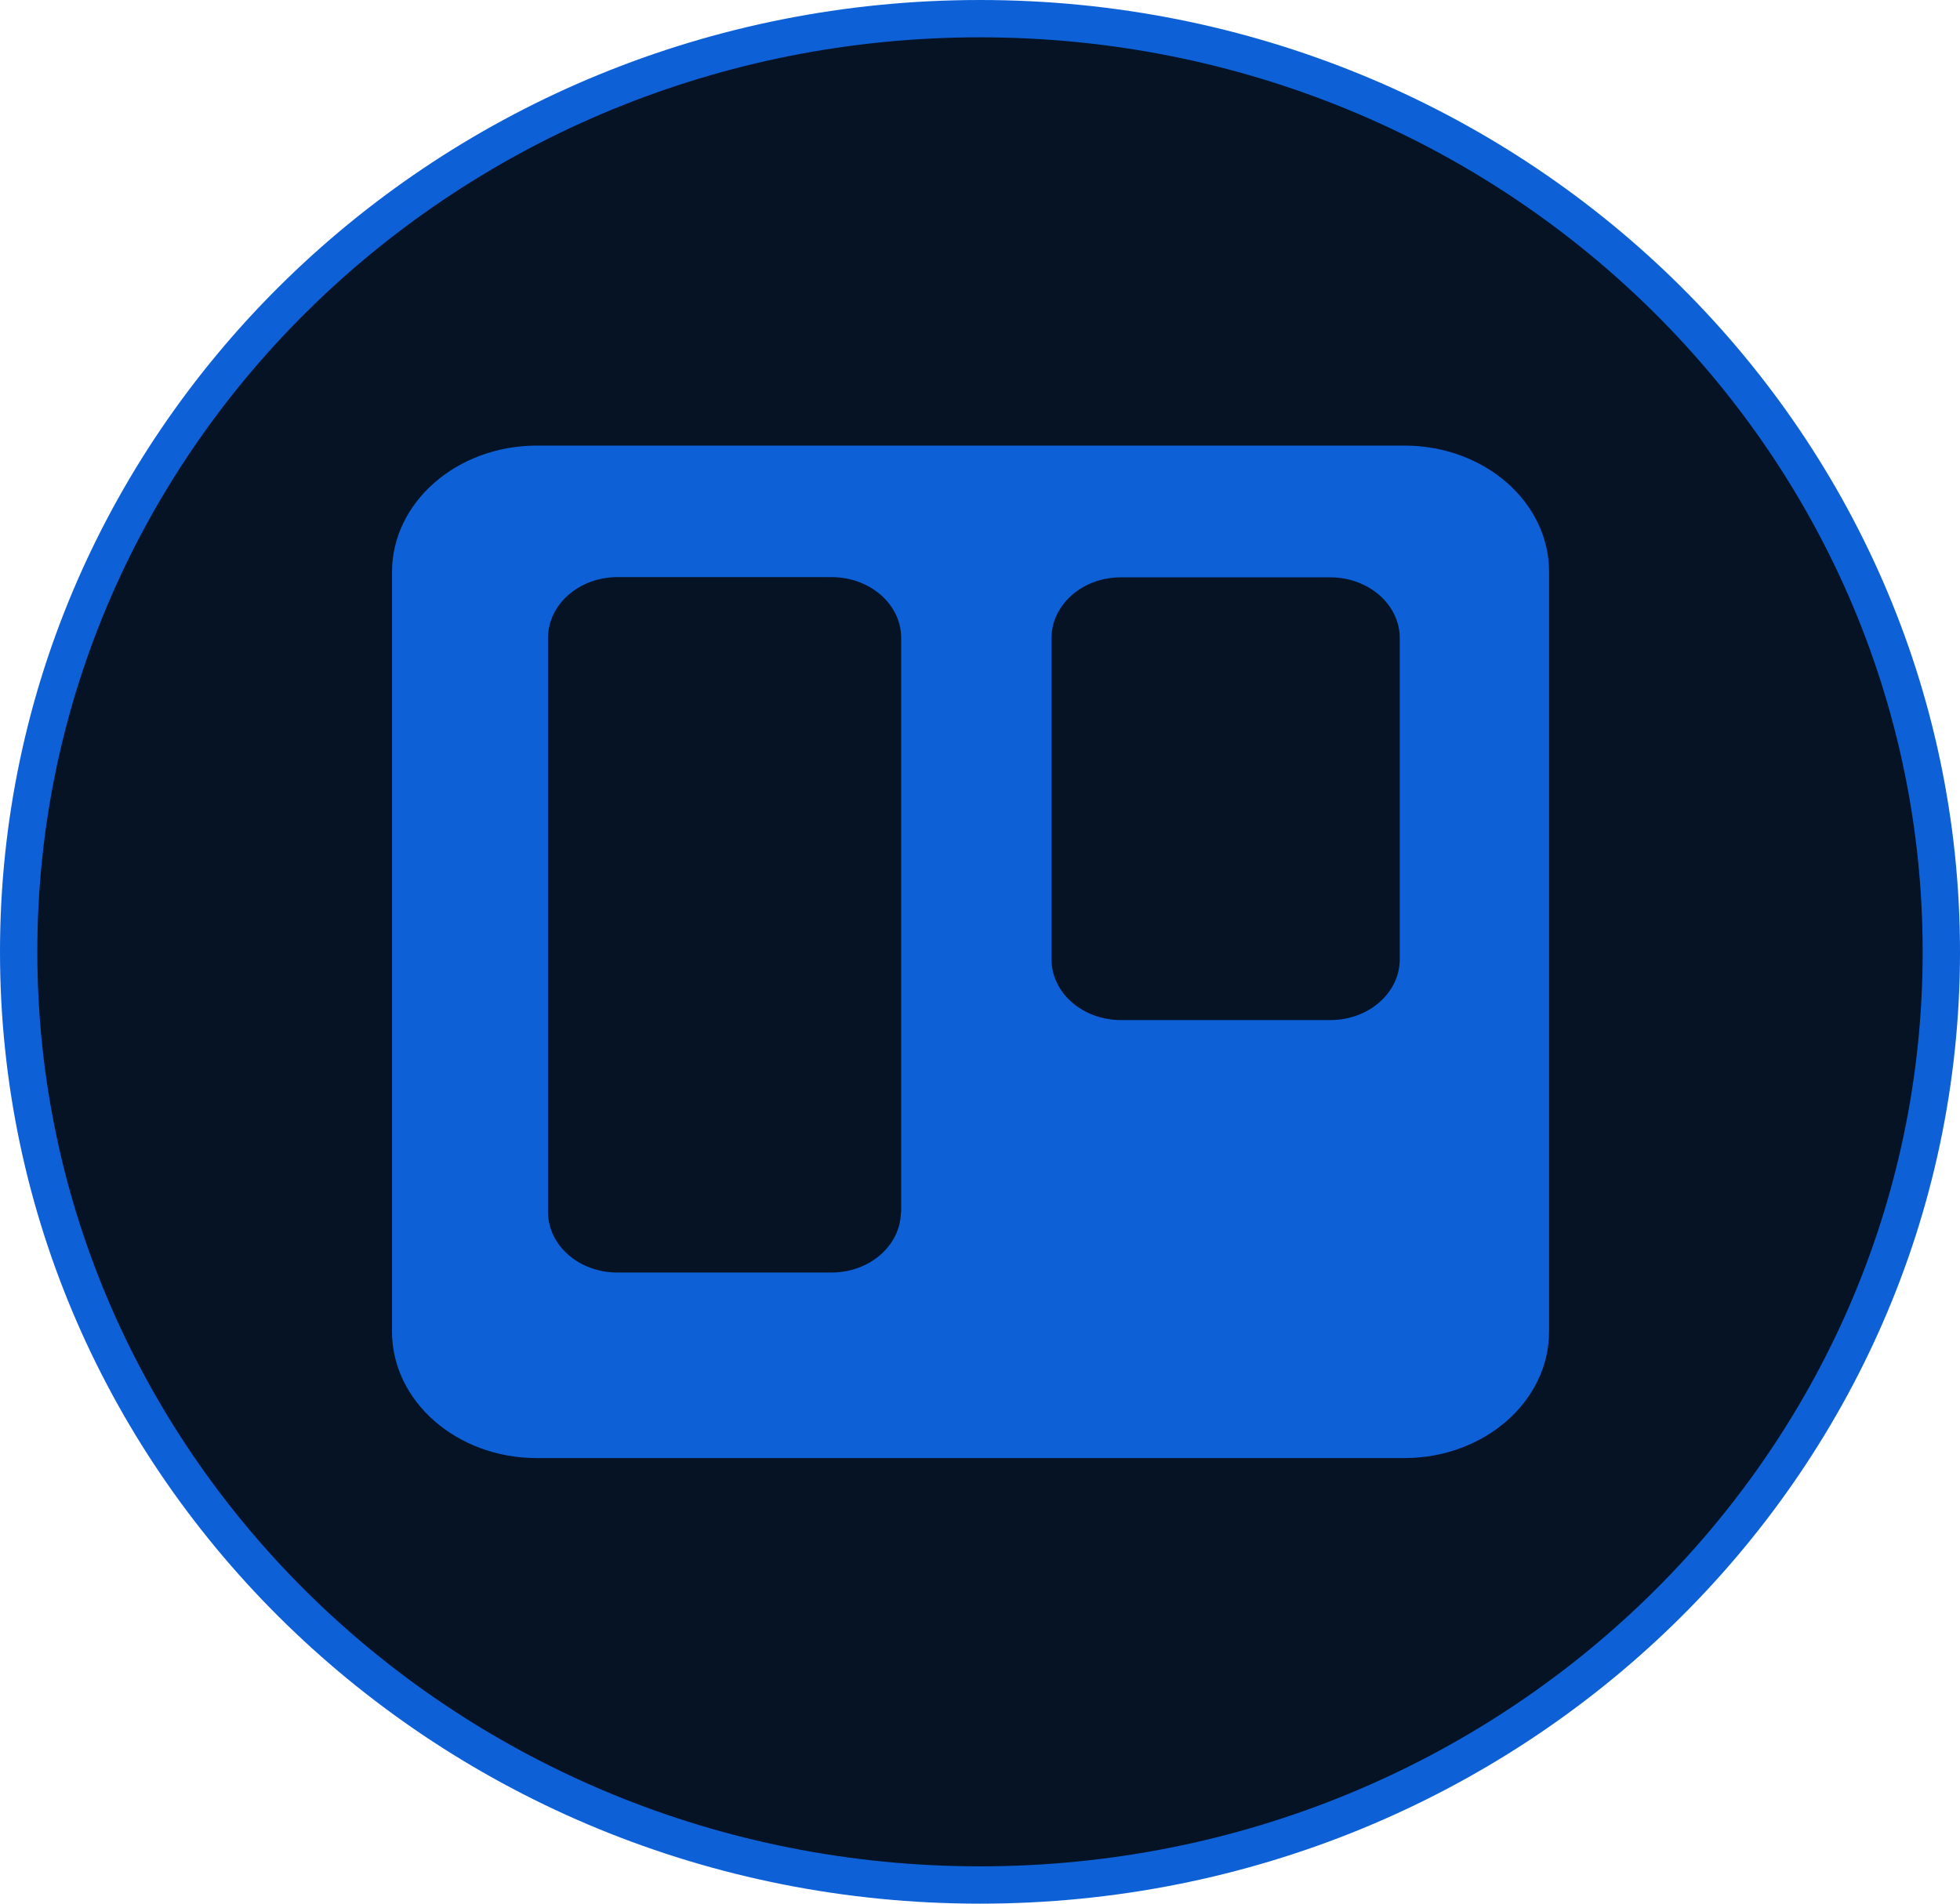 <svg width="105" height="102" viewBox="0 0 105 102" fill="none" xmlns="http://www.w3.org/2000/svg">
<path d="M104 51C104 78.587 80.97 101 52.5 101C24.03 101 1 78.587 1 51C1 23.413 24.03 1 52.5 1C80.97 1 104 23.413 104 51Z" fill="#051324" stroke="#0D60D6" stroke-width="2"/>
<g clip-path="url(#clip0_34_112)">
<path d="M75.291 23.875H28.764C24.474 23.875 21 26.915 21 30.656C20.986 30.656 21 30.172 21 71.344C21 75.085 24.474 78.125 28.75 78.125H75.278C79.54 78.101 82.986 75.073 82.986 71.344V30.656C83 26.927 79.554 23.899 75.291 23.875ZM48.263 64.962C48.236 66.742 46.589 68.183 44.54 68.183H33.095C31.047 68.195 29.373 66.754 29.359 64.962V34.18C29.359 32.388 31.019 30.923 33.081 30.923H44.554C46.602 30.923 48.277 32.376 48.277 34.18V64.962H48.263ZM74.987 51.4C74.987 53.192 73.326 54.657 71.264 54.657H60.054C58.006 54.657 56.331 53.204 56.331 51.4V34.192C56.331 32.4 57.992 30.935 60.04 30.935H71.264C73.312 30.935 74.987 32.388 74.987 34.192V51.4Z" fill="#0D60D6"/>
</g>
<defs>
<clipPath id="clip0_34_112">
<rect width="62" height="62" fill="white" transform="translate(21 20)"/>
</clipPath>
</defs>
</svg>
